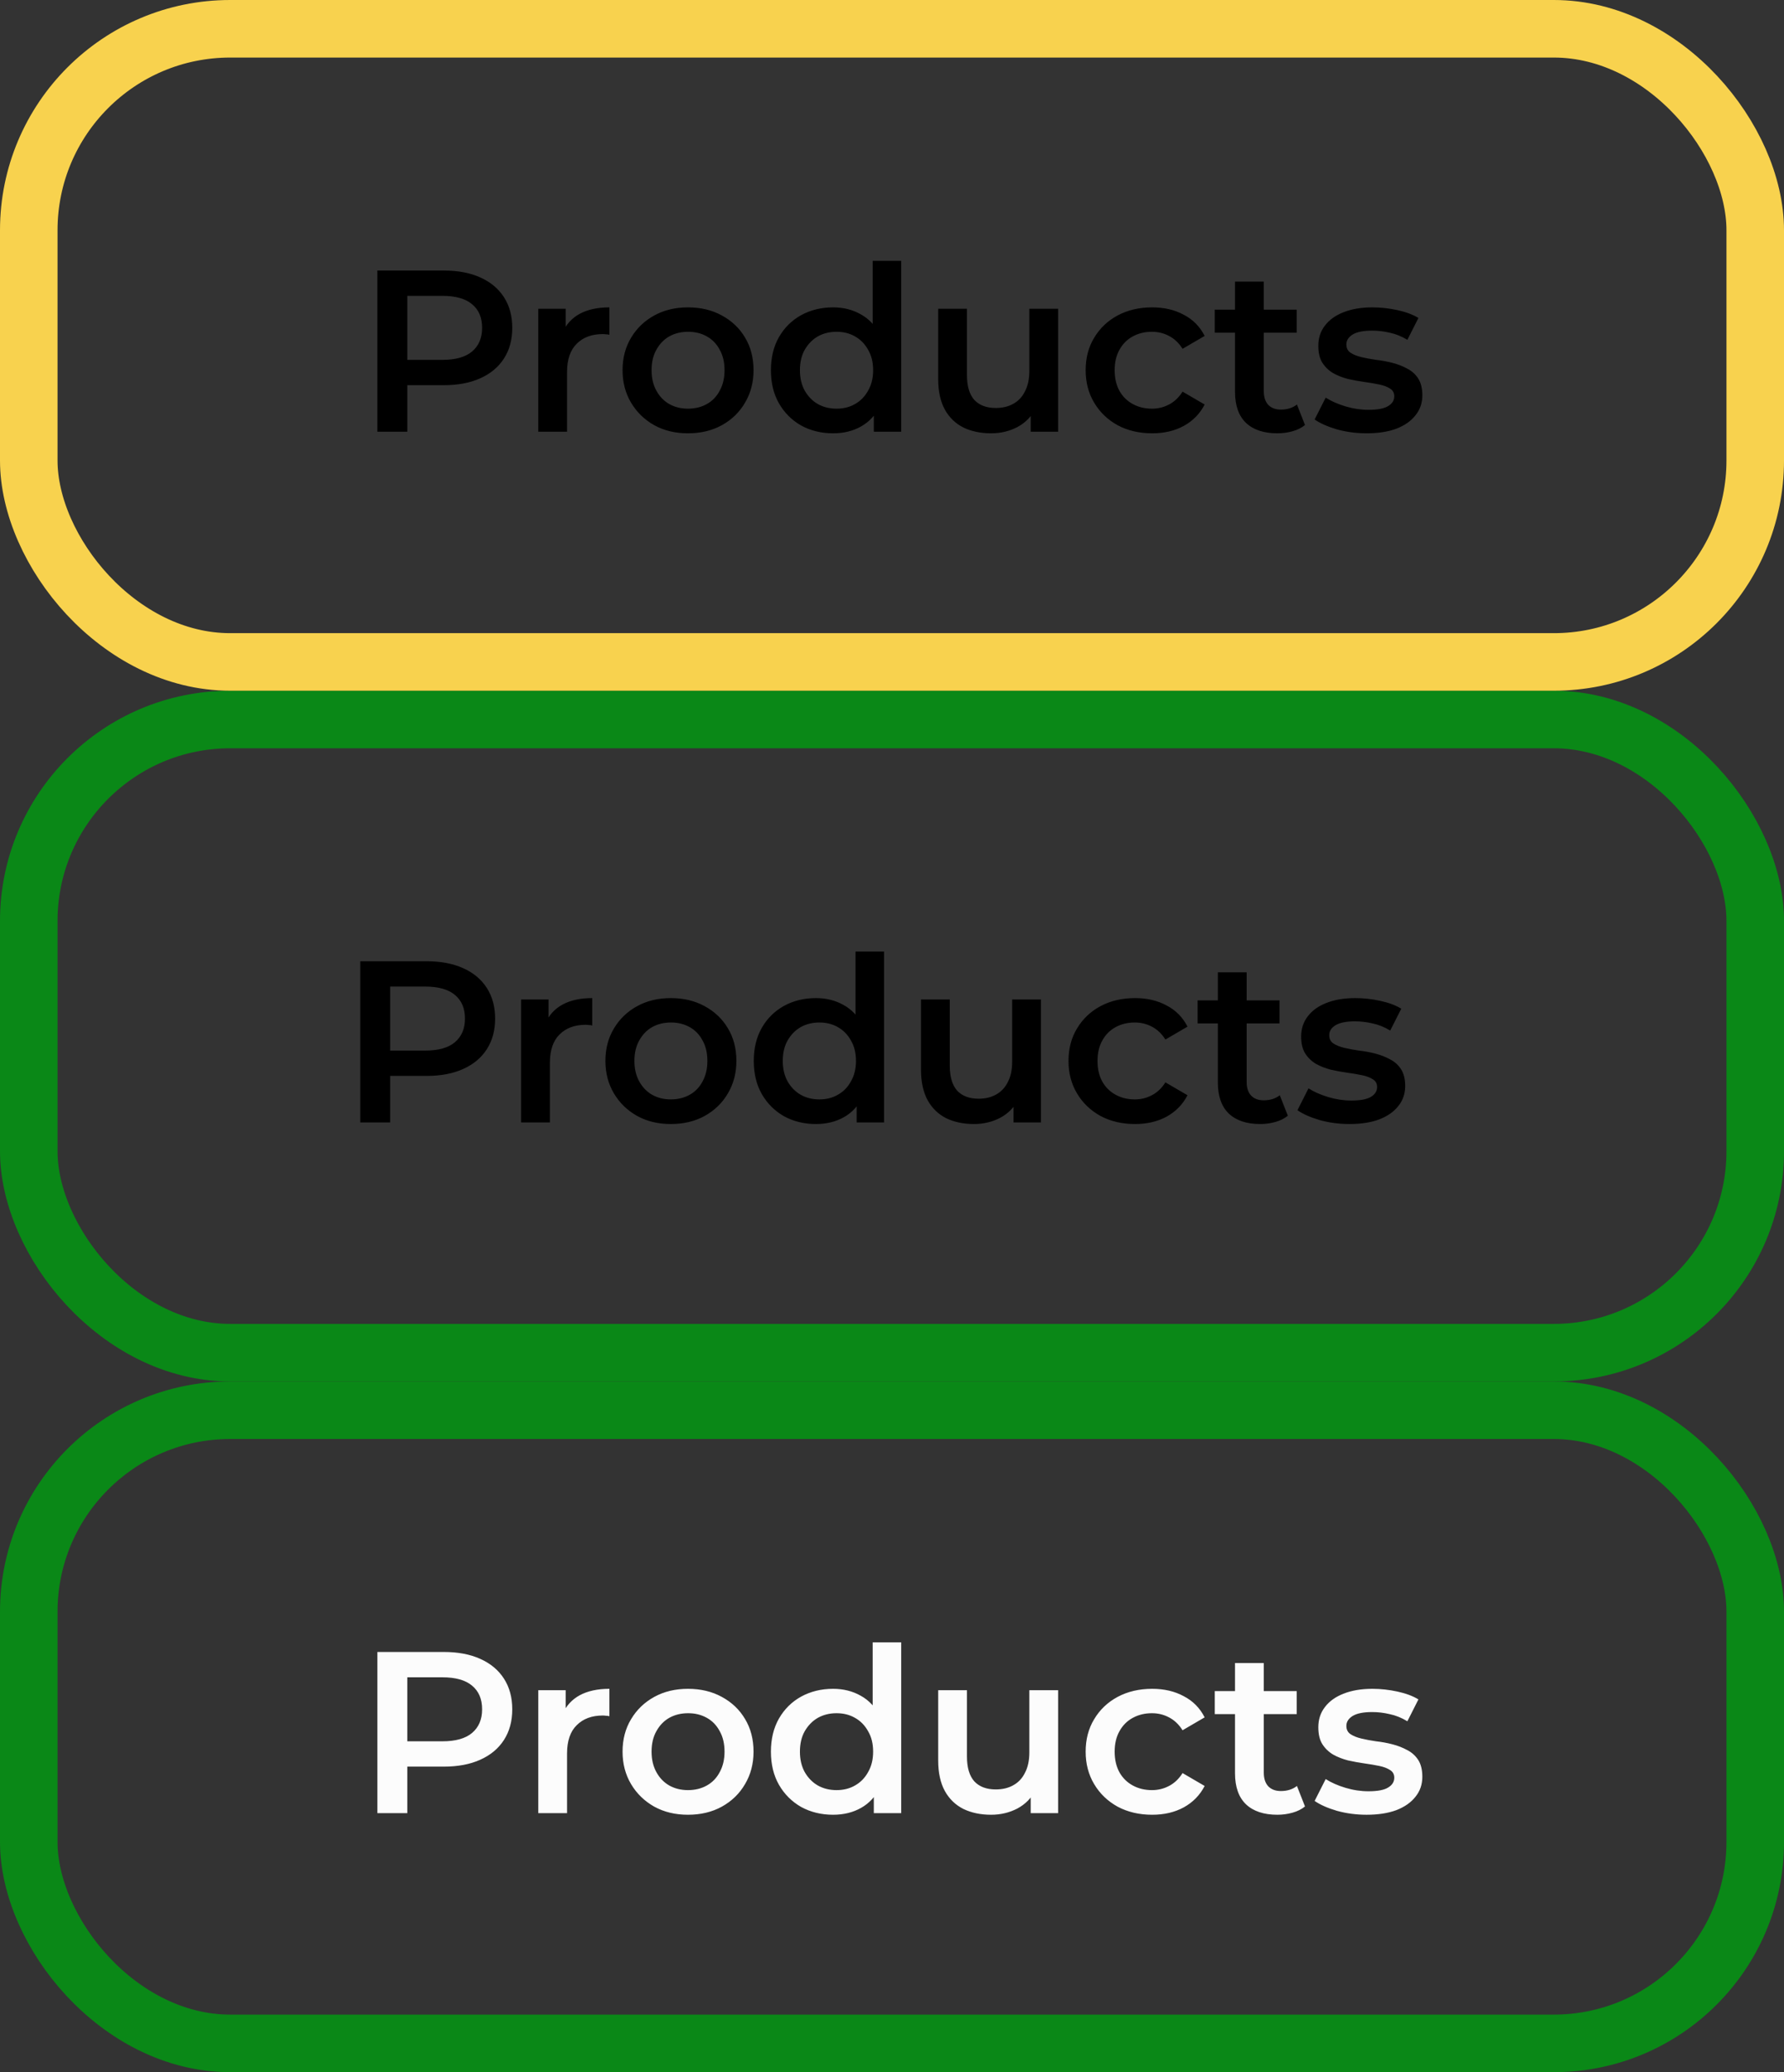 <svg width="62" height="72" viewBox="0 0 62 72" fill="none" xmlns="http://www.w3.org/2000/svg">
<rect x="0" y="0" width="62" height="72" fill="#333333" stroke="none"/>
<rect x="1" y="49" width="60" height="22" rx="7" stroke="#0A8817" stroke-width="2"/>
<path d="M13.115 63V57.4H15.419C15.915 57.4 16.339 57.48 16.691 57.64C17.049 57.8 17.323 58.029 17.515 58.328C17.707 58.627 17.803 58.981 17.803 59.392C17.803 59.803 17.707 60.157 17.515 60.456C17.323 60.755 17.049 60.984 16.691 61.144C16.339 61.304 15.915 61.384 15.419 61.384H13.691L14.155 60.896V63H13.115ZM14.155 61.008L13.691 60.504H15.371C15.83 60.504 16.174 60.408 16.403 60.216C16.638 60.019 16.755 59.744 16.755 59.392C16.755 59.035 16.638 58.76 16.403 58.568C16.174 58.376 15.83 58.28 15.371 58.28H13.691L14.155 57.768V61.008ZM18.707 63V58.728H19.659V59.904L19.547 59.56C19.675 59.272 19.875 59.053 20.147 58.904C20.424 58.755 20.768 58.68 21.179 58.68V59.632C21.136 59.621 21.096 59.616 21.059 59.616C21.021 59.611 20.984 59.608 20.947 59.608C20.568 59.608 20.267 59.72 20.043 59.944C19.819 60.163 19.707 60.491 19.707 60.928V63H18.707ZM23.908 63.056C23.471 63.056 23.081 62.963 22.74 62.776C22.399 62.584 22.129 62.323 21.932 61.992C21.735 61.661 21.636 61.285 21.636 60.864C21.636 60.437 21.735 60.061 21.932 59.736C22.129 59.405 22.399 59.147 22.74 58.96C23.081 58.773 23.471 58.68 23.908 58.68C24.351 58.68 24.743 58.773 25.084 58.96C25.431 59.147 25.7 59.403 25.892 59.728C26.089 60.053 26.188 60.432 26.188 60.864C26.188 61.285 26.089 61.661 25.892 61.992C25.7 62.323 25.431 62.584 25.084 62.776C24.743 62.963 24.351 63.056 23.908 63.056ZM23.908 62.2C24.153 62.2 24.372 62.147 24.564 62.04C24.756 61.933 24.905 61.779 25.012 61.576C25.124 61.373 25.18 61.136 25.18 60.864C25.18 60.587 25.124 60.349 25.012 60.152C24.905 59.949 24.756 59.795 24.564 59.688C24.372 59.581 24.156 59.528 23.916 59.528C23.671 59.528 23.452 59.581 23.26 59.688C23.073 59.795 22.924 59.949 22.812 60.152C22.7 60.349 22.644 60.587 22.644 60.864C22.644 61.136 22.7 61.373 22.812 61.576C22.924 61.779 23.073 61.933 23.26 62.04C23.452 62.147 23.668 62.2 23.908 62.2ZM28.952 63.056C28.542 63.056 28.171 62.965 27.84 62.784C27.515 62.597 27.259 62.341 27.072 62.016C26.886 61.691 26.792 61.307 26.792 60.864C26.792 60.421 26.886 60.037 27.072 59.712C27.259 59.387 27.515 59.133 27.84 58.952C28.171 58.771 28.542 58.68 28.952 58.68C29.31 58.68 29.63 58.76 29.912 58.92C30.195 59.075 30.419 59.312 30.584 59.632C30.75 59.952 30.832 60.363 30.832 60.864C30.832 61.36 30.752 61.771 30.592 62.096C30.432 62.416 30.211 62.656 29.928 62.816C29.646 62.976 29.32 63.056 28.952 63.056ZM29.072 62.2C29.312 62.2 29.526 62.147 29.712 62.04C29.904 61.933 30.056 61.779 30.168 61.576C30.286 61.373 30.344 61.136 30.344 60.864C30.344 60.587 30.286 60.349 30.168 60.152C30.056 59.949 29.904 59.795 29.712 59.688C29.526 59.581 29.312 59.528 29.072 59.528C28.832 59.528 28.616 59.581 28.424 59.688C28.238 59.795 28.086 59.949 27.968 60.152C27.856 60.349 27.8 60.587 27.8 60.864C27.8 61.136 27.856 61.373 27.968 61.576C28.086 61.779 28.238 61.933 28.424 62.04C28.616 62.147 28.832 62.2 29.072 62.2ZM30.368 63V61.992L30.408 60.856L30.328 59.72V57.064H31.32V63H30.368ZM34.444 63.056C34.082 63.056 33.762 62.989 33.484 62.856C33.207 62.717 32.991 62.509 32.837 62.232C32.682 61.949 32.605 61.595 32.605 61.168V58.728H33.605V61.032C33.605 61.416 33.69 61.704 33.861 61.896C34.036 62.083 34.285 62.176 34.605 62.176C34.839 62.176 35.042 62.128 35.212 62.032C35.389 61.936 35.525 61.792 35.62 61.6C35.722 61.408 35.773 61.171 35.773 60.888V58.728H36.773V63H35.821V61.848L35.989 62.2C35.844 62.477 35.634 62.691 35.356 62.84C35.079 62.984 34.775 63.056 34.444 63.056ZM40.042 63.056C39.594 63.056 39.194 62.963 38.842 62.776C38.495 62.584 38.223 62.323 38.026 61.992C37.828 61.661 37.73 61.285 37.73 60.864C37.73 60.437 37.828 60.061 38.026 59.736C38.223 59.405 38.495 59.147 38.842 58.96C39.194 58.773 39.594 58.68 40.042 58.68C40.458 58.68 40.823 58.765 41.138 58.936C41.458 59.101 41.7 59.347 41.866 59.672L41.098 60.12C40.97 59.917 40.812 59.768 40.626 59.672C40.444 59.576 40.247 59.528 40.034 59.528C39.788 59.528 39.567 59.581 39.37 59.688C39.172 59.795 39.018 59.949 38.906 60.152C38.794 60.349 38.738 60.587 38.738 60.864C38.738 61.141 38.794 61.381 38.906 61.584C39.018 61.781 39.172 61.933 39.37 62.04C39.567 62.147 39.788 62.2 40.034 62.2C40.247 62.2 40.444 62.152 40.626 62.056C40.812 61.96 40.97 61.811 41.098 61.608L41.866 62.056C41.7 62.376 41.458 62.624 41.138 62.8C40.823 62.971 40.458 63.056 40.042 63.056ZM44.393 63.056C43.924 63.056 43.561 62.936 43.305 62.696C43.049 62.451 42.921 62.091 42.921 61.616V57.784H43.921V61.592C43.921 61.795 43.972 61.952 44.073 62.064C44.18 62.176 44.326 62.232 44.513 62.232C44.737 62.232 44.924 62.173 45.073 62.056L45.353 62.768C45.236 62.864 45.092 62.936 44.921 62.984C44.75 63.032 44.574 63.056 44.393 63.056ZM42.217 59.56V58.76H45.065V59.56H42.217ZM47.495 63.056C47.138 63.056 46.794 63.011 46.464 62.92C46.138 62.824 45.88 62.709 45.688 62.576L46.072 61.816C46.264 61.939 46.493 62.04 46.76 62.12C47.026 62.2 47.293 62.24 47.559 62.24C47.874 62.24 48.101 62.197 48.239 62.112C48.383 62.027 48.456 61.912 48.456 61.768C48.456 61.651 48.407 61.563 48.312 61.504C48.215 61.44 48.09 61.392 47.935 61.36C47.781 61.328 47.608 61.299 47.416 61.272C47.229 61.245 47.039 61.211 46.847 61.168C46.661 61.12 46.49 61.053 46.336 60.968C46.181 60.877 46.056 60.757 45.959 60.608C45.864 60.459 45.816 60.261 45.816 60.016C45.816 59.744 45.893 59.509 46.047 59.312C46.202 59.109 46.418 58.955 46.696 58.848C46.978 58.736 47.312 58.68 47.696 58.68C47.983 58.68 48.274 58.712 48.568 58.776C48.861 58.84 49.103 58.931 49.295 59.048L48.911 59.808C48.709 59.685 48.504 59.603 48.295 59.56C48.093 59.512 47.89 59.488 47.688 59.488C47.383 59.488 47.157 59.533 47.008 59.624C46.864 59.715 46.791 59.829 46.791 59.968C46.791 60.096 46.84 60.192 46.935 60.256C47.032 60.32 47.157 60.371 47.312 60.408C47.466 60.445 47.637 60.477 47.824 60.504C48.016 60.525 48.205 60.56 48.392 60.608C48.578 60.656 48.749 60.723 48.904 60.808C49.063 60.888 49.191 61.003 49.288 61.152C49.383 61.301 49.431 61.496 49.431 61.736C49.431 62.003 49.352 62.235 49.191 62.432C49.037 62.629 48.816 62.784 48.528 62.896C48.239 63.003 47.895 63.056 47.495 63.056Z" fill="#FCFCFC"/>
<rect x="1" y="25" width="60" height="22" rx="7" stroke="#0A8817" stroke-width="2"/>
<path d="M12.519 39V33.4H14.823C15.319 33.4 15.743 33.48 16.095 33.64C16.453 33.8 16.727 34.029 16.919 34.328C17.111 34.627 17.207 34.981 17.207 35.392C17.207 35.803 17.111 36.157 16.919 36.456C16.727 36.755 16.453 36.984 16.095 37.144C15.743 37.304 15.319 37.384 14.823 37.384H13.095L13.559 36.896V39H12.519ZM13.559 37.008L13.095 36.504H14.775C15.234 36.504 15.578 36.408 15.807 36.216C16.042 36.019 16.159 35.744 16.159 35.392C16.159 35.035 16.042 34.76 15.807 34.568C15.578 34.376 15.234 34.28 14.775 34.28H13.095L13.559 33.768V37.008ZM18.111 39V34.728H19.063V35.904L18.951 35.56C19.079 35.272 19.279 35.053 19.551 34.904C19.828 34.755 20.172 34.68 20.583 34.68V35.632C20.54 35.621 20.5 35.616 20.463 35.616C20.425 35.611 20.388 35.608 20.351 35.608C19.972 35.608 19.671 35.72 19.447 35.944C19.223 36.163 19.111 36.491 19.111 36.928V39H18.111ZM23.312 39.056C22.875 39.056 22.485 38.963 22.144 38.776C21.802 38.584 21.533 38.323 21.336 37.992C21.139 37.661 21.04 37.285 21.04 36.864C21.04 36.437 21.139 36.061 21.336 35.736C21.533 35.405 21.802 35.147 22.144 34.96C22.485 34.773 22.875 34.68 23.312 34.68C23.755 34.68 24.146 34.773 24.488 34.96C24.834 35.147 25.104 35.403 25.296 35.728C25.493 36.053 25.592 36.432 25.592 36.864C25.592 37.285 25.493 37.661 25.296 37.992C25.104 38.323 24.834 38.584 24.488 38.776C24.146 38.963 23.755 39.056 23.312 39.056ZM23.312 38.2C23.557 38.2 23.776 38.147 23.968 38.04C24.16 37.933 24.309 37.779 24.416 37.576C24.528 37.373 24.584 37.136 24.584 36.864C24.584 36.587 24.528 36.349 24.416 36.152C24.309 35.949 24.16 35.795 23.968 35.688C23.776 35.581 23.56 35.528 23.32 35.528C23.075 35.528 22.856 35.581 22.664 35.688C22.477 35.795 22.328 35.949 22.216 36.152C22.104 36.349 22.048 36.587 22.048 36.864C22.048 37.136 22.104 37.373 22.216 37.576C22.328 37.779 22.477 37.933 22.664 38.04C22.856 38.147 23.072 38.2 23.312 38.2ZM28.356 39.056C27.945 39.056 27.575 38.965 27.244 38.784C26.919 38.597 26.663 38.341 26.476 38.016C26.29 37.691 26.196 37.307 26.196 36.864C26.196 36.421 26.29 36.037 26.476 35.712C26.663 35.387 26.919 35.133 27.244 34.952C27.575 34.771 27.945 34.68 28.356 34.68C28.713 34.68 29.034 34.76 29.316 34.92C29.599 35.075 29.823 35.312 29.988 35.632C30.154 35.952 30.236 36.363 30.236 36.864C30.236 37.36 30.156 37.771 29.996 38.096C29.836 38.416 29.615 38.656 29.332 38.816C29.049 38.976 28.724 39.056 28.356 39.056ZM28.476 38.2C28.716 38.2 28.93 38.147 29.116 38.04C29.308 37.933 29.46 37.779 29.572 37.576C29.689 37.373 29.748 37.136 29.748 36.864C29.748 36.587 29.689 36.349 29.572 36.152C29.46 35.949 29.308 35.795 29.116 35.688C28.93 35.581 28.716 35.528 28.476 35.528C28.236 35.528 28.02 35.581 27.828 35.688C27.642 35.795 27.489 35.949 27.372 36.152C27.26 36.349 27.204 36.587 27.204 36.864C27.204 37.136 27.26 37.373 27.372 37.576C27.489 37.779 27.642 37.933 27.828 38.04C28.02 38.147 28.236 38.2 28.476 38.2ZM29.772 39V37.992L29.812 36.856L29.732 35.72V33.064H30.724V39H29.772ZM33.848 39.056C33.486 39.056 33.166 38.989 32.888 38.856C32.611 38.717 32.395 38.509 32.24 38.232C32.086 37.949 32.008 37.595 32.008 37.168V34.728H33.008V37.032C33.008 37.416 33.094 37.704 33.264 37.896C33.44 38.083 33.688 38.176 34.008 38.176C34.243 38.176 34.446 38.128 34.616 38.032C34.792 37.936 34.928 37.792 35.024 37.6C35.126 37.408 35.176 37.171 35.176 36.888V34.728H36.176V39H35.224V37.848L35.392 38.2C35.248 38.477 35.038 38.691 34.76 38.84C34.483 38.984 34.179 39.056 33.848 39.056ZM39.446 39.056C38.998 39.056 38.598 38.963 38.246 38.776C37.899 38.584 37.627 38.323 37.43 37.992C37.232 37.661 37.134 37.285 37.134 36.864C37.134 36.437 37.232 36.061 37.43 35.736C37.627 35.405 37.899 35.147 38.246 34.96C38.598 34.773 38.998 34.68 39.446 34.68C39.862 34.68 40.227 34.765 40.542 34.936C40.862 35.101 41.104 35.347 41.27 35.672L40.502 36.12C40.374 35.917 40.216 35.768 40.03 35.672C39.848 35.576 39.651 35.528 39.438 35.528C39.192 35.528 38.971 35.581 38.774 35.688C38.576 35.795 38.422 35.949 38.31 36.152C38.198 36.349 38.142 36.587 38.142 36.864C38.142 37.141 38.198 37.381 38.31 37.584C38.422 37.781 38.576 37.933 38.774 38.04C38.971 38.147 39.192 38.2 39.438 38.2C39.651 38.2 39.848 38.152 40.03 38.056C40.216 37.96 40.374 37.811 40.502 37.608L41.27 38.056C41.104 38.376 40.862 38.624 40.542 38.8C40.227 38.971 39.862 39.056 39.446 39.056ZM43.797 39.056C43.327 39.056 42.965 38.936 42.709 38.696C42.453 38.451 42.325 38.091 42.325 37.616V33.784H43.325V37.592C43.325 37.795 43.375 37.952 43.477 38.064C43.583 38.176 43.73 38.232 43.917 38.232C44.141 38.232 44.327 38.173 44.477 38.056L44.757 38.768C44.639 38.864 44.495 38.936 44.325 38.984C44.154 39.032 43.978 39.056 43.797 39.056ZM41.621 35.56V34.76H44.469V35.56H41.621ZM46.899 39.056C46.542 39.056 46.198 39.011 45.867 38.92C45.542 38.824 45.283 38.709 45.091 38.576L45.475 37.816C45.667 37.939 45.897 38.04 46.163 38.12C46.43 38.2 46.697 38.24 46.963 38.24C47.278 38.24 47.505 38.197 47.643 38.112C47.787 38.027 47.859 37.912 47.859 37.768C47.859 37.651 47.811 37.563 47.715 37.504C47.619 37.44 47.494 37.392 47.339 37.36C47.185 37.328 47.011 37.299 46.819 37.272C46.633 37.245 46.443 37.211 46.251 37.168C46.065 37.12 45.894 37.053 45.739 36.968C45.585 36.877 45.459 36.757 45.363 36.608C45.267 36.459 45.219 36.261 45.219 36.016C45.219 35.744 45.297 35.509 45.451 35.312C45.606 35.109 45.822 34.955 46.099 34.848C46.382 34.736 46.715 34.68 47.099 34.68C47.387 34.68 47.678 34.712 47.971 34.776C48.265 34.84 48.507 34.931 48.699 35.048L48.315 35.808C48.113 35.685 47.907 35.603 47.699 35.56C47.497 35.512 47.294 35.488 47.091 35.488C46.787 35.488 46.561 35.533 46.411 35.624C46.267 35.715 46.195 35.829 46.195 35.968C46.195 36.096 46.243 36.192 46.339 36.256C46.435 36.32 46.561 36.371 46.715 36.408C46.87 36.445 47.041 36.477 47.227 36.504C47.419 36.525 47.609 36.56 47.795 36.608C47.982 36.656 48.153 36.723 48.307 36.808C48.467 36.888 48.595 37.003 48.691 37.152C48.787 37.301 48.835 37.496 48.835 37.736C48.835 38.003 48.755 38.235 48.595 38.432C48.441 38.629 48.219 38.784 47.931 38.896C47.643 39.003 47.299 39.056 46.899 39.056Z" fill="black"/>
<rect x="1" y="1" width="60" height="22" rx="7" stroke="#F8D24E" stroke-width="2"/>
<path d="M13.115 15V9.4H15.419C15.915 9.4 16.339 9.48 16.691 9.64C17.049 9.8 17.323 10.029 17.515 10.328C17.707 10.627 17.803 10.981 17.803 11.392C17.803 11.803 17.707 12.157 17.515 12.456C17.323 12.755 17.049 12.984 16.691 13.144C16.339 13.304 15.915 13.384 15.419 13.384H13.691L14.155 12.896V15H13.115ZM14.155 13.008L13.691 12.504H15.371C15.83 12.504 16.174 12.408 16.403 12.216C16.638 12.019 16.755 11.744 16.755 11.392C16.755 11.035 16.638 10.76 16.403 10.568C16.174 10.376 15.83 10.28 15.371 10.28H13.691L14.155 9.768V13.008ZM18.707 15V10.728H19.659V11.904L19.547 11.56C19.675 11.272 19.875 11.053 20.147 10.904C20.424 10.755 20.768 10.68 21.179 10.68V11.632C21.136 11.621 21.096 11.616 21.059 11.616C21.021 11.611 20.984 11.608 20.947 11.608C20.568 11.608 20.267 11.72 20.043 11.944C19.819 12.163 19.707 12.491 19.707 12.928V15H18.707ZM23.908 15.056C23.471 15.056 23.081 14.963 22.74 14.776C22.399 14.584 22.129 14.323 21.932 13.992C21.735 13.661 21.636 13.285 21.636 12.864C21.636 12.437 21.735 12.061 21.932 11.736C22.129 11.405 22.399 11.147 22.74 10.96C23.081 10.773 23.471 10.68 23.908 10.68C24.351 10.68 24.743 10.773 25.084 10.96C25.431 11.147 25.7 11.403 25.892 11.728C26.089 12.053 26.188 12.432 26.188 12.864C26.188 13.285 26.089 13.661 25.892 13.992C25.7 14.323 25.431 14.584 25.084 14.776C24.743 14.963 24.351 15.056 23.908 15.056ZM23.908 14.2C24.153 14.2 24.372 14.147 24.564 14.04C24.756 13.933 24.905 13.779 25.012 13.576C25.124 13.373 25.18 13.136 25.18 12.864C25.18 12.587 25.124 12.349 25.012 12.152C24.905 11.949 24.756 11.795 24.564 11.688C24.372 11.581 24.156 11.528 23.916 11.528C23.671 11.528 23.452 11.581 23.26 11.688C23.073 11.795 22.924 11.949 22.812 12.152C22.7 12.349 22.644 12.587 22.644 12.864C22.644 13.136 22.7 13.373 22.812 13.576C22.924 13.779 23.073 13.933 23.26 14.04C23.452 14.147 23.668 14.2 23.908 14.2ZM28.952 15.056C28.542 15.056 28.171 14.965 27.84 14.784C27.515 14.597 27.259 14.341 27.072 14.016C26.886 13.691 26.792 13.307 26.792 12.864C26.792 12.421 26.886 12.037 27.072 11.712C27.259 11.387 27.515 11.133 27.84 10.952C28.171 10.771 28.542 10.68 28.952 10.68C29.31 10.68 29.63 10.76 29.912 10.92C30.195 11.075 30.419 11.312 30.584 11.632C30.75 11.952 30.832 12.363 30.832 12.864C30.832 13.36 30.752 13.771 30.592 14.096C30.432 14.416 30.211 14.656 29.928 14.816C29.646 14.976 29.32 15.056 28.952 15.056ZM29.072 14.2C29.312 14.2 29.526 14.147 29.712 14.04C29.904 13.933 30.056 13.779 30.168 13.576C30.286 13.373 30.344 13.136 30.344 12.864C30.344 12.587 30.286 12.349 30.168 12.152C30.056 11.949 29.904 11.795 29.712 11.688C29.526 11.581 29.312 11.528 29.072 11.528C28.832 11.528 28.616 11.581 28.424 11.688C28.238 11.795 28.086 11.949 27.968 12.152C27.856 12.349 27.8 12.587 27.8 12.864C27.8 13.136 27.856 13.373 27.968 13.576C28.086 13.779 28.238 13.933 28.424 14.04C28.616 14.147 28.832 14.2 29.072 14.2ZM30.368 15V13.992L30.408 12.856L30.328 11.72V9.064H31.32V15H30.368ZM34.444 15.056C34.082 15.056 33.762 14.989 33.484 14.856C33.207 14.717 32.991 14.509 32.837 14.232C32.682 13.949 32.605 13.595 32.605 13.168V10.728H33.605V13.032C33.605 13.416 33.69 13.704 33.861 13.896C34.036 14.083 34.285 14.176 34.605 14.176C34.839 14.176 35.042 14.128 35.212 14.032C35.389 13.936 35.525 13.792 35.62 13.6C35.722 13.408 35.773 13.171 35.773 12.888V10.728H36.773V15H35.821V13.848L35.989 14.2C35.844 14.477 35.634 14.691 35.356 14.84C35.079 14.984 34.775 15.056 34.444 15.056ZM40.042 15.056C39.594 15.056 39.194 14.963 38.842 14.776C38.495 14.584 38.223 14.323 38.026 13.992C37.828 13.661 37.73 13.285 37.73 12.864C37.73 12.437 37.828 12.061 38.026 11.736C38.223 11.405 38.495 11.147 38.842 10.96C39.194 10.773 39.594 10.68 40.042 10.68C40.458 10.68 40.823 10.765 41.138 10.936C41.458 11.101 41.7 11.347 41.866 11.672L41.098 12.12C40.97 11.917 40.812 11.768 40.626 11.672C40.444 11.576 40.247 11.528 40.034 11.528C39.788 11.528 39.567 11.581 39.37 11.688C39.172 11.795 39.018 11.949 38.906 12.152C38.794 12.349 38.738 12.587 38.738 12.864C38.738 13.141 38.794 13.381 38.906 13.584C39.018 13.781 39.172 13.933 39.37 14.04C39.567 14.147 39.788 14.2 40.034 14.2C40.247 14.2 40.444 14.152 40.626 14.056C40.812 13.96 40.97 13.811 41.098 13.608L41.866 14.056C41.7 14.376 41.458 14.624 41.138 14.8C40.823 14.971 40.458 15.056 40.042 15.056ZM44.393 15.056C43.924 15.056 43.561 14.936 43.305 14.696C43.049 14.451 42.921 14.091 42.921 13.616V9.784H43.921V13.592C43.921 13.795 43.972 13.952 44.073 14.064C44.18 14.176 44.326 14.232 44.513 14.232C44.737 14.232 44.924 14.173 45.073 14.056L45.353 14.768C45.236 14.864 45.092 14.936 44.921 14.984C44.75 15.032 44.574 15.056 44.393 15.056ZM42.217 11.56V10.76H45.065V11.56H42.217ZM47.495 15.056C47.138 15.056 46.794 15.011 46.464 14.92C46.138 14.824 45.88 14.709 45.688 14.576L46.072 13.816C46.264 13.939 46.493 14.04 46.76 14.12C47.026 14.2 47.293 14.24 47.559 14.24C47.874 14.24 48.101 14.197 48.239 14.112C48.383 14.027 48.456 13.912 48.456 13.768C48.456 13.651 48.407 13.563 48.312 13.504C48.215 13.44 48.09 13.392 47.935 13.36C47.781 13.328 47.608 13.299 47.416 13.272C47.229 13.245 47.039 13.211 46.847 13.168C46.661 13.12 46.49 13.053 46.336 12.968C46.181 12.877 46.056 12.757 45.959 12.608C45.864 12.459 45.816 12.261 45.816 12.016C45.816 11.744 45.893 11.509 46.047 11.312C46.202 11.109 46.418 10.955 46.696 10.848C46.978 10.736 47.312 10.68 47.696 10.68C47.983 10.68 48.274 10.712 48.568 10.776C48.861 10.84 49.103 10.931 49.295 11.048L48.911 11.808C48.709 11.685 48.504 11.603 48.295 11.56C48.093 11.512 47.89 11.488 47.688 11.488C47.383 11.488 47.157 11.533 47.008 11.624C46.864 11.715 46.791 11.829 46.791 11.968C46.791 12.096 46.84 12.192 46.935 12.256C47.032 12.32 47.157 12.371 47.312 12.408C47.466 12.445 47.637 12.477 47.824 12.504C48.016 12.525 48.205 12.56 48.392 12.608C48.578 12.656 48.749 12.723 48.904 12.808C49.063 12.888 49.191 13.003 49.288 13.152C49.383 13.301 49.431 13.496 49.431 13.736C49.431 14.003 49.352 14.235 49.191 14.432C49.037 14.629 48.816 14.784 48.528 14.896C48.239 15.003 47.895 15.056 47.495 15.056Z" fill="black"/>
</svg>
